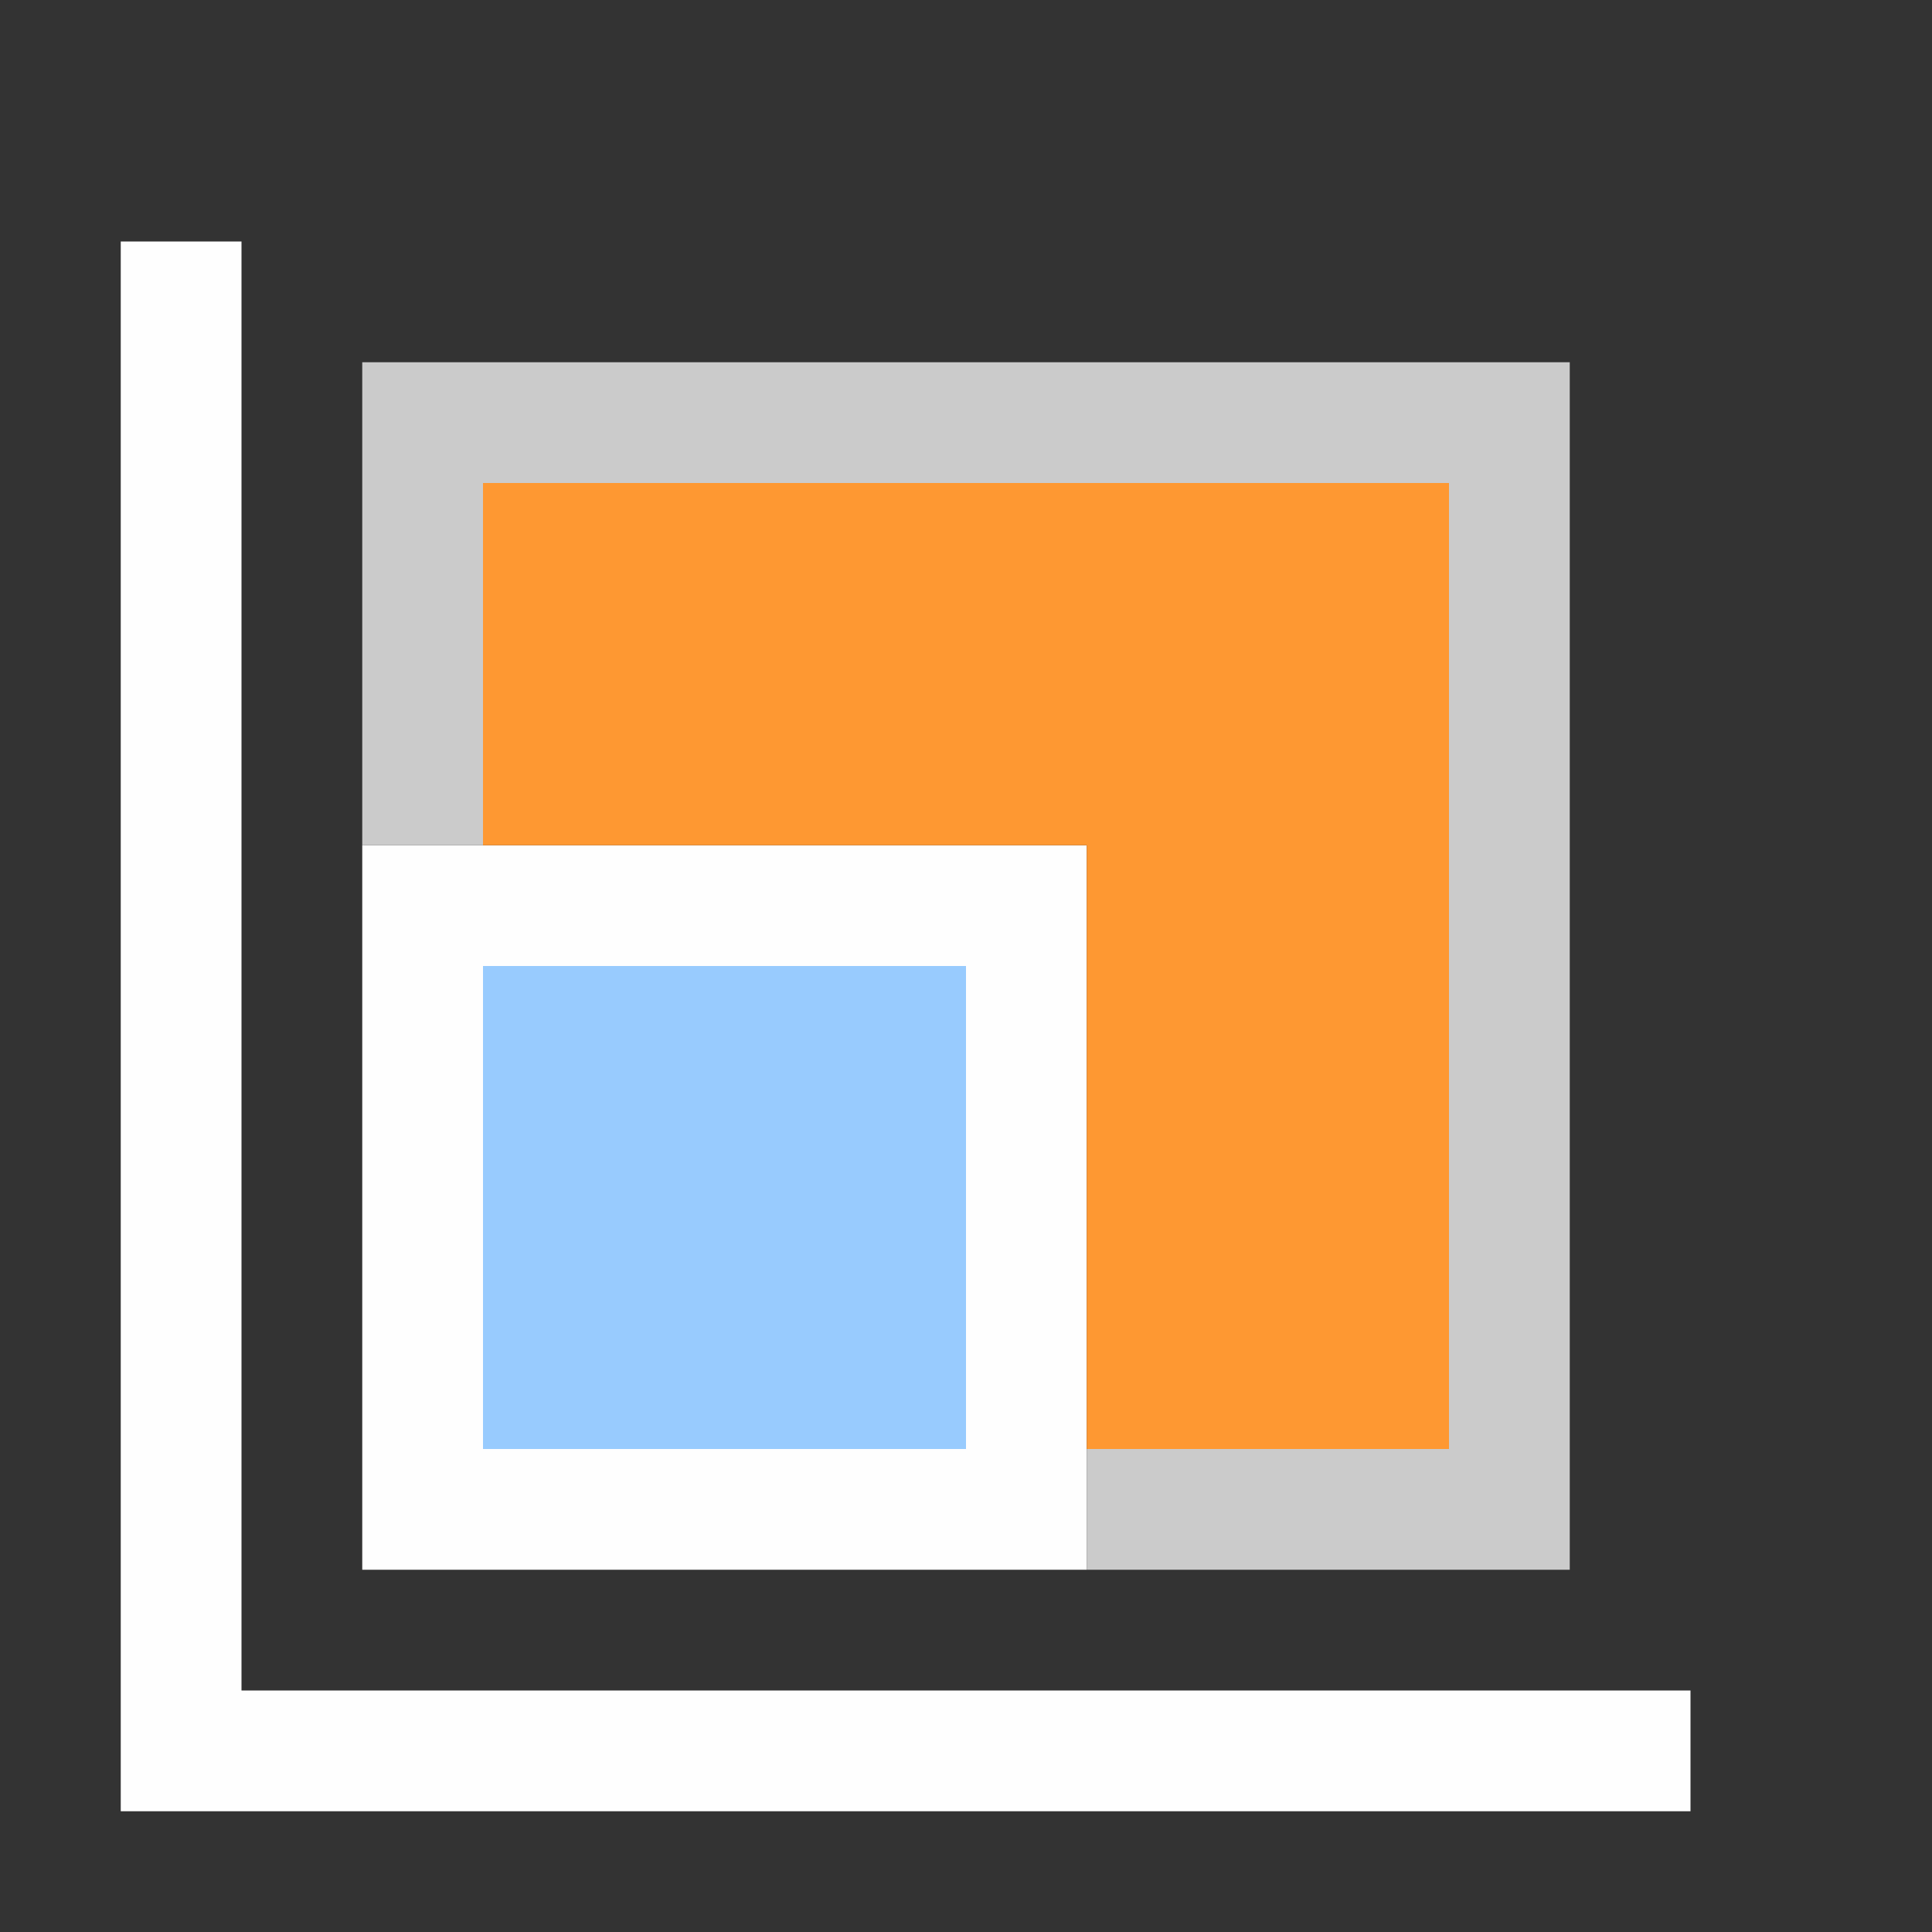 <?xml version="1.0" encoding="UTF-8" standalone="no"?>
<!-- Created with Inkscape (http://www.inkscape.org/) -->

<svg
   version="1.1"
   id="svg2"
   width="1600"
   height="1600"
   viewBox="0 0 1600 1600"
   sodipodi:docname="reproject.svg"
   inkscape:version="1.2.2 (732a01da63, 2022-12-09)"
   xmlns:inkscape="http://www.inkscape.org/namespaces/inkscape"
   xmlns:sodipodi="http://sodipodi.sourceforge.net/DTD/sodipodi-0.dtd"
   xmlns="http://www.w3.org/2000/svg"
   xmlns:svg="http://www.w3.org/2000/svg"
   xmlns:rdf="http://www.w3.org/1999/02/22-rdf-syntax-ns#"
   xmlns:cc="http://creativecommons.org/ns#"
   xmlns:dc="http://purl.org/dc/elements/1.1/">
  <rect x="0" y="0" width="1600" height="1600" fill="#333333" stroke="none"/>
  <defs
     id="defs6" />
  <sodipodi:namedview
     pagecolor="#808080"
     bordercolor="#666666"
     borderopacity="1"
     objecttolerance="10"
     gridtolerance="10"
     guidetolerance="10"
     inkscape:pageopacity="0"
     inkscape:pageshadow="2"
     inkscape:window-width="1993"
     inkscape:window-height="1009"
     id="namedview4"
     showgrid="false"
     inkscape:zoom="0.5"
     inkscape:cx="9"
     inkscape:cy="8"
     inkscape:window-x="-8"
     inkscape:window-y="-8"
     inkscape:window-maximized="1"
     inkscape:current-layer="REPROJECT"
     inkscape:showpageshadow="0"
     inkscape:pagecheckerboard="true"
     inkscape:deskcolor="#d1d1d1" />
  <g
     id="REPROJECT"
     transform="matrix(100,0,0,100,0,4.9999997e-5)"
     style="stroke-width:0.011">
    <path
       style="fill:none;stroke-width:0"
       d="M 0,8 V 0 h 8 8 v 8 8 H 8 0 Z m 14,6.5 V 14 H 8 2 V 8 2 H 1.5 1 V 8.5 15 H 7.5 14 Z M 13,8 V 3 H 8 3 v 5 5 h 5 5 z"
       id="path827"
       inkscape:connector-curvature="0" />
    <path
       style="fill:#fefefe;stroke-width:0"
       d="M 1,8.5 V 2 H 1.5 2 v 6 6 h 6 6 V 14.5 15 H 7.5 1 Z M 3,10 V 7 h 3 3 v 3 3 H 6 3 Z m 5,0 V 8 H 6 4 v 2 2 h 2 2 z"
       id="path825"
       inkscape:connector-curvature="0" />
    <path
       style="fill:#98cbfe;stroke-width:0"
       d="M 4,10 V 8 h 2 2 v 2 2 H 6 4 Z"
       id="path823"
       inkscape:connector-curvature="0" />
    <path
       style="fill:#cbcbcb;stroke-width:0"
       d="M 9,12.5 V 12 H 10.5 12 V 8 4 H 8 4 V 5.5 7 H 3.5 3 V 5 3 h 5 5 v 5 5 H 11 9 Z"
       id="path821"
       inkscape:connector-curvature="0" />
    <path
       style="fill:#fe9832;stroke-width:0"
       d="M 9,9.5 V 7 H 6.5 4 V 5.5 4 h 4 4 v 4 4 H 10.5 9 Z"
       id="path819"
       inkscape:connector-curvature="0" />
  </g>
</svg>
